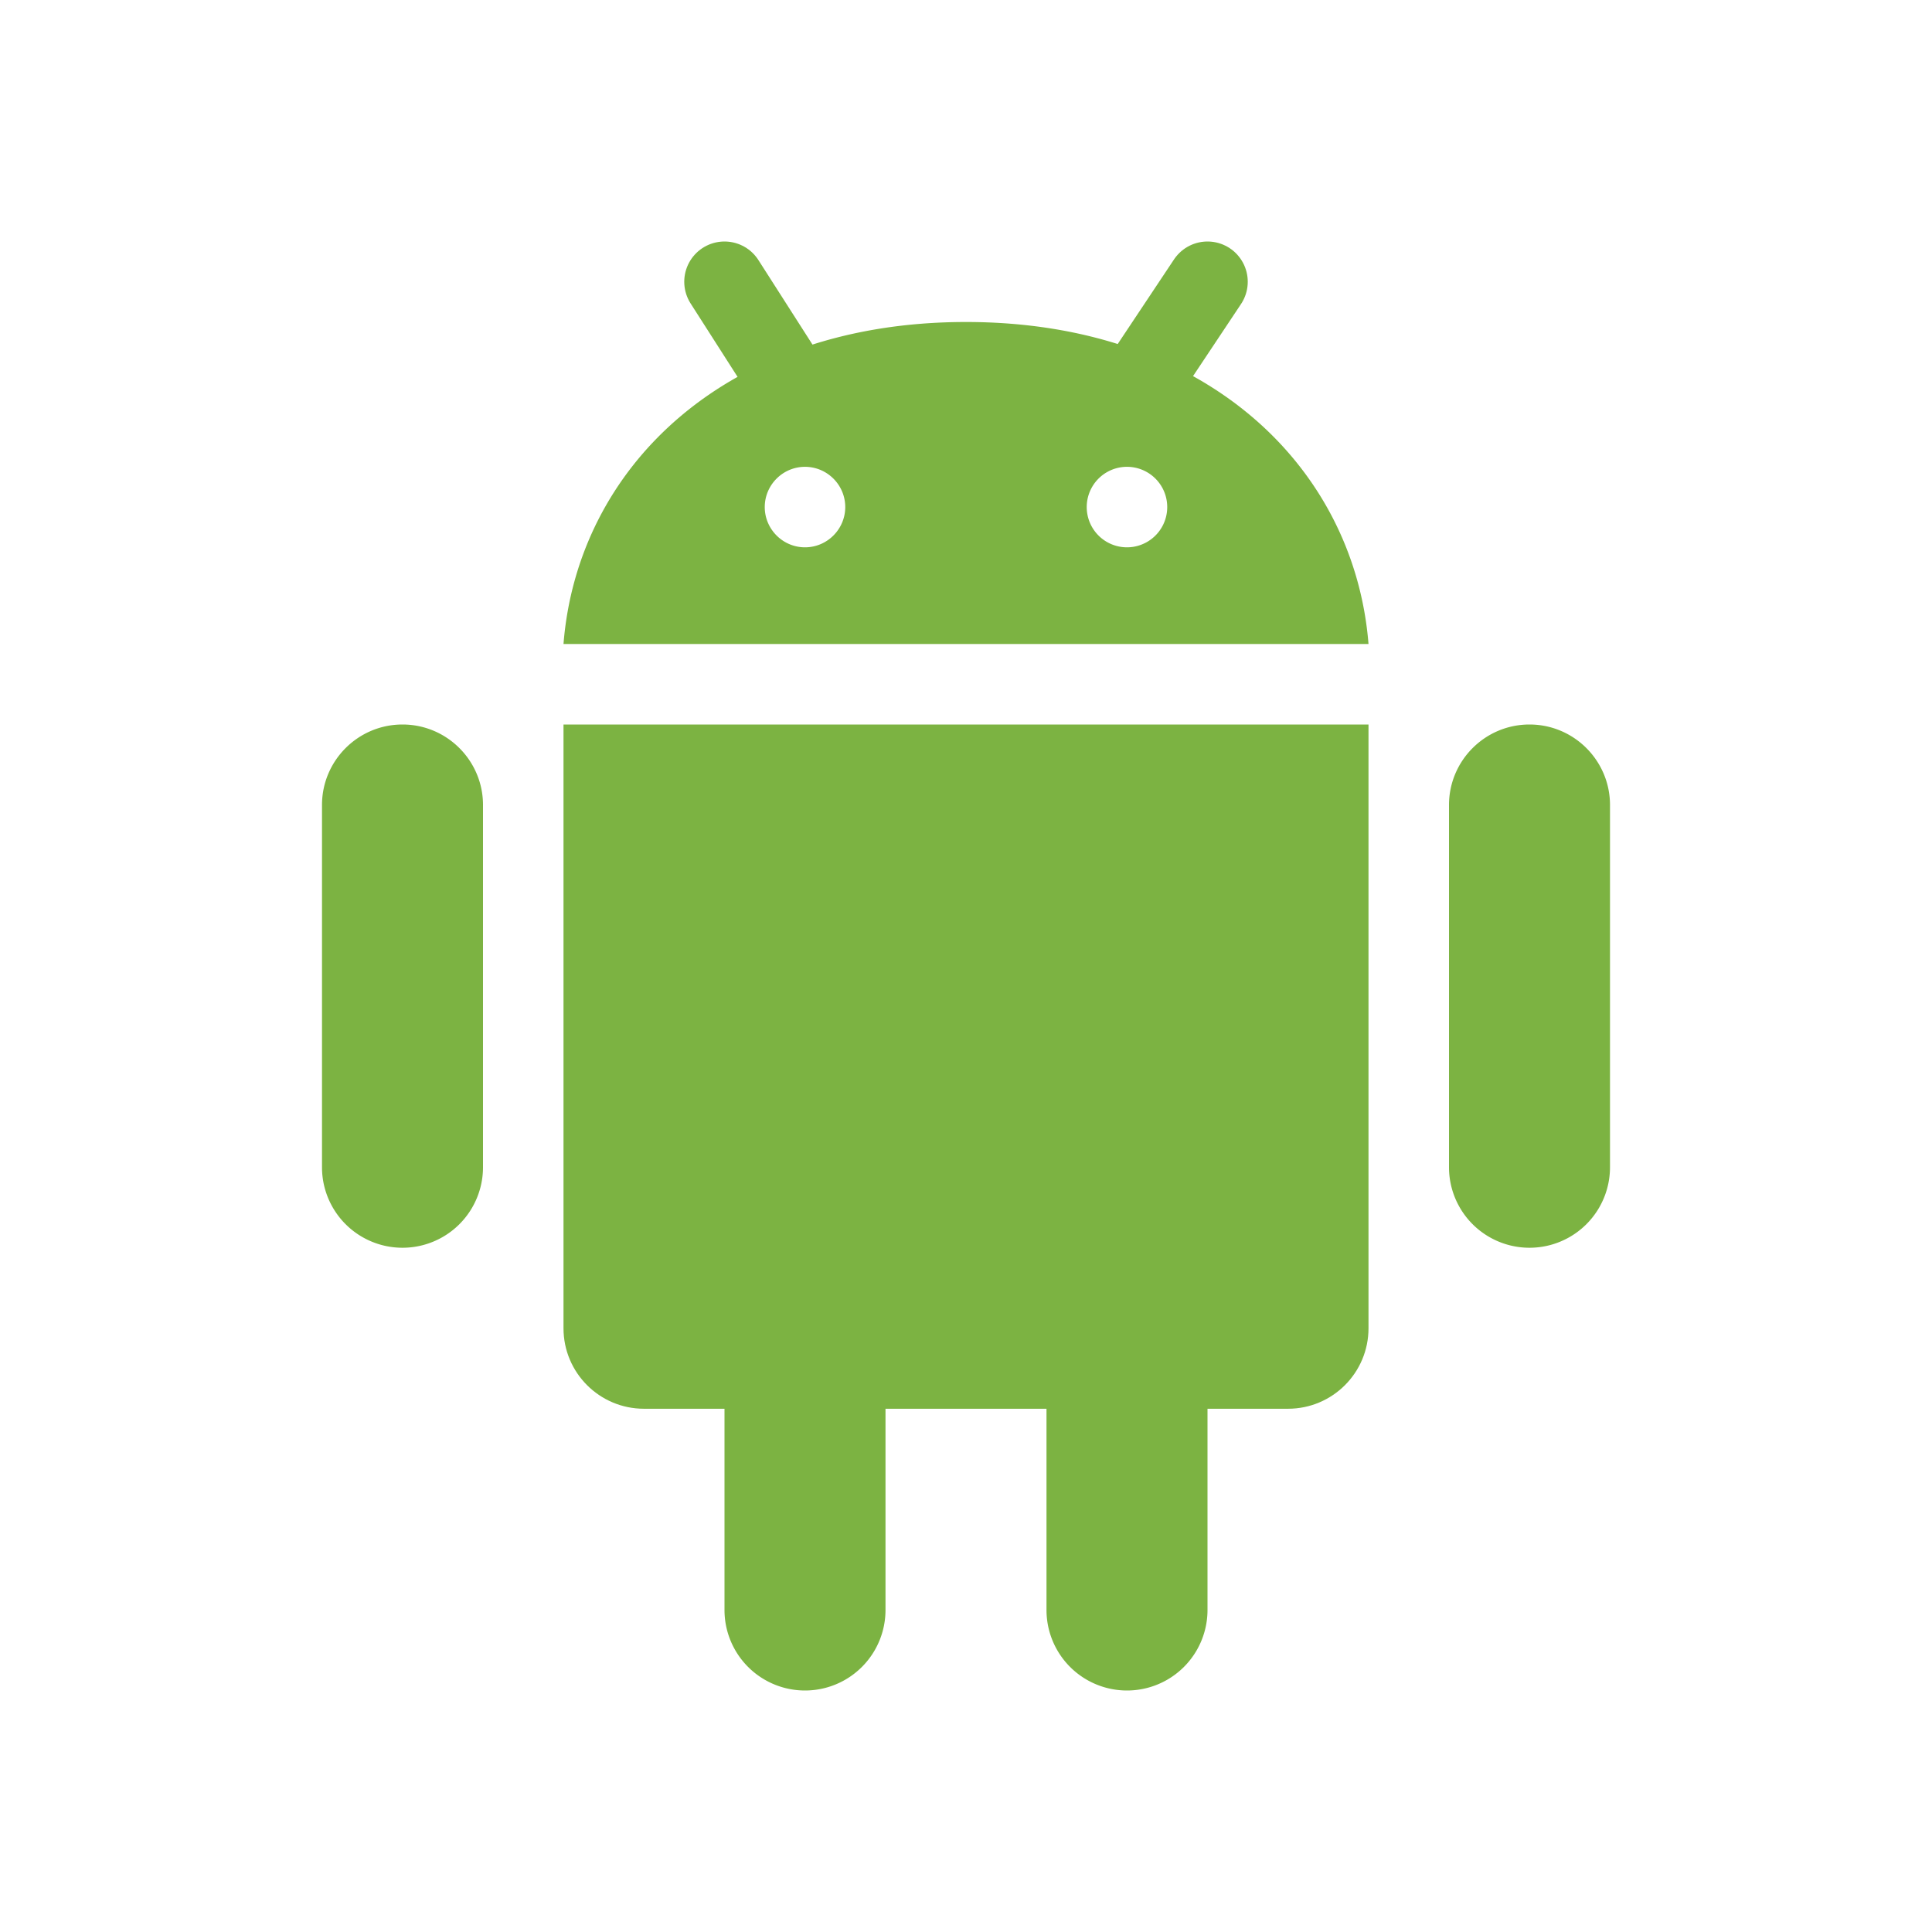 <?xml version="1.0" encoding="UTF-8"?><svg xmlns="http://www.w3.org/2000/svg" xmlns:xlink="http://www.w3.org/1999/xlink" viewBox="0 0 48 48" version="1.1"><g id="surface1"><path d="M12 29a1.999 1.999 0 1 1-4 0v-9c0-1.102.895-2 2-2s2 .898 2 2z" fill="#7CB342"/><path d="M40 29a1.999 1.999 0 1 1-4 0v-9c0-1.102.895-2 2-2s2 .898 2 2z" fill="#7CB342"/><path d="M22 40a1.999 1.999 0 1 1-4 0v-9a1.999 1.999 0 1 1 4 0z" fill="#7CB342"/><path d="M30 40a1.999 1.999 0 1 1-4 0v-9a1.999 1.999 0 1 1 4 0z" fill="#7CB342"/><path d="M14 18v15c0 1.105.895 2 2 2h16c1.105 0 2-.895 2-2V18z" fill="#7CB342"/><path d="M24 8c-6 0-9.656 3.645-10 8h20c-.348-4.355-4-8-10-8zm-4 5.598c-.55 0-1-.45-1-1 0-.551.45-1 1-1s1 .449 1 1c0 .55-.45 1-1 1zm8 0a1 1 0 1 1-.001-2 1 1 0 0 1 .001 2z" fill="#7CB342"/><path d="M30 7l-1.664 2.5" fill="none" stroke-width="2" stroke-linecap="round" stroke-linejoin="miter" stroke="#7CB342" stroke-opacity="1" stroke-miterlimit="4"/><path d="M18 7l1.332 2.082" fill="none" stroke-width="2" stroke-linecap="round" stroke-linejoin="miter" stroke="#7CB342" stroke-opacity="1" stroke-miterlimit="4"/></g></svg>